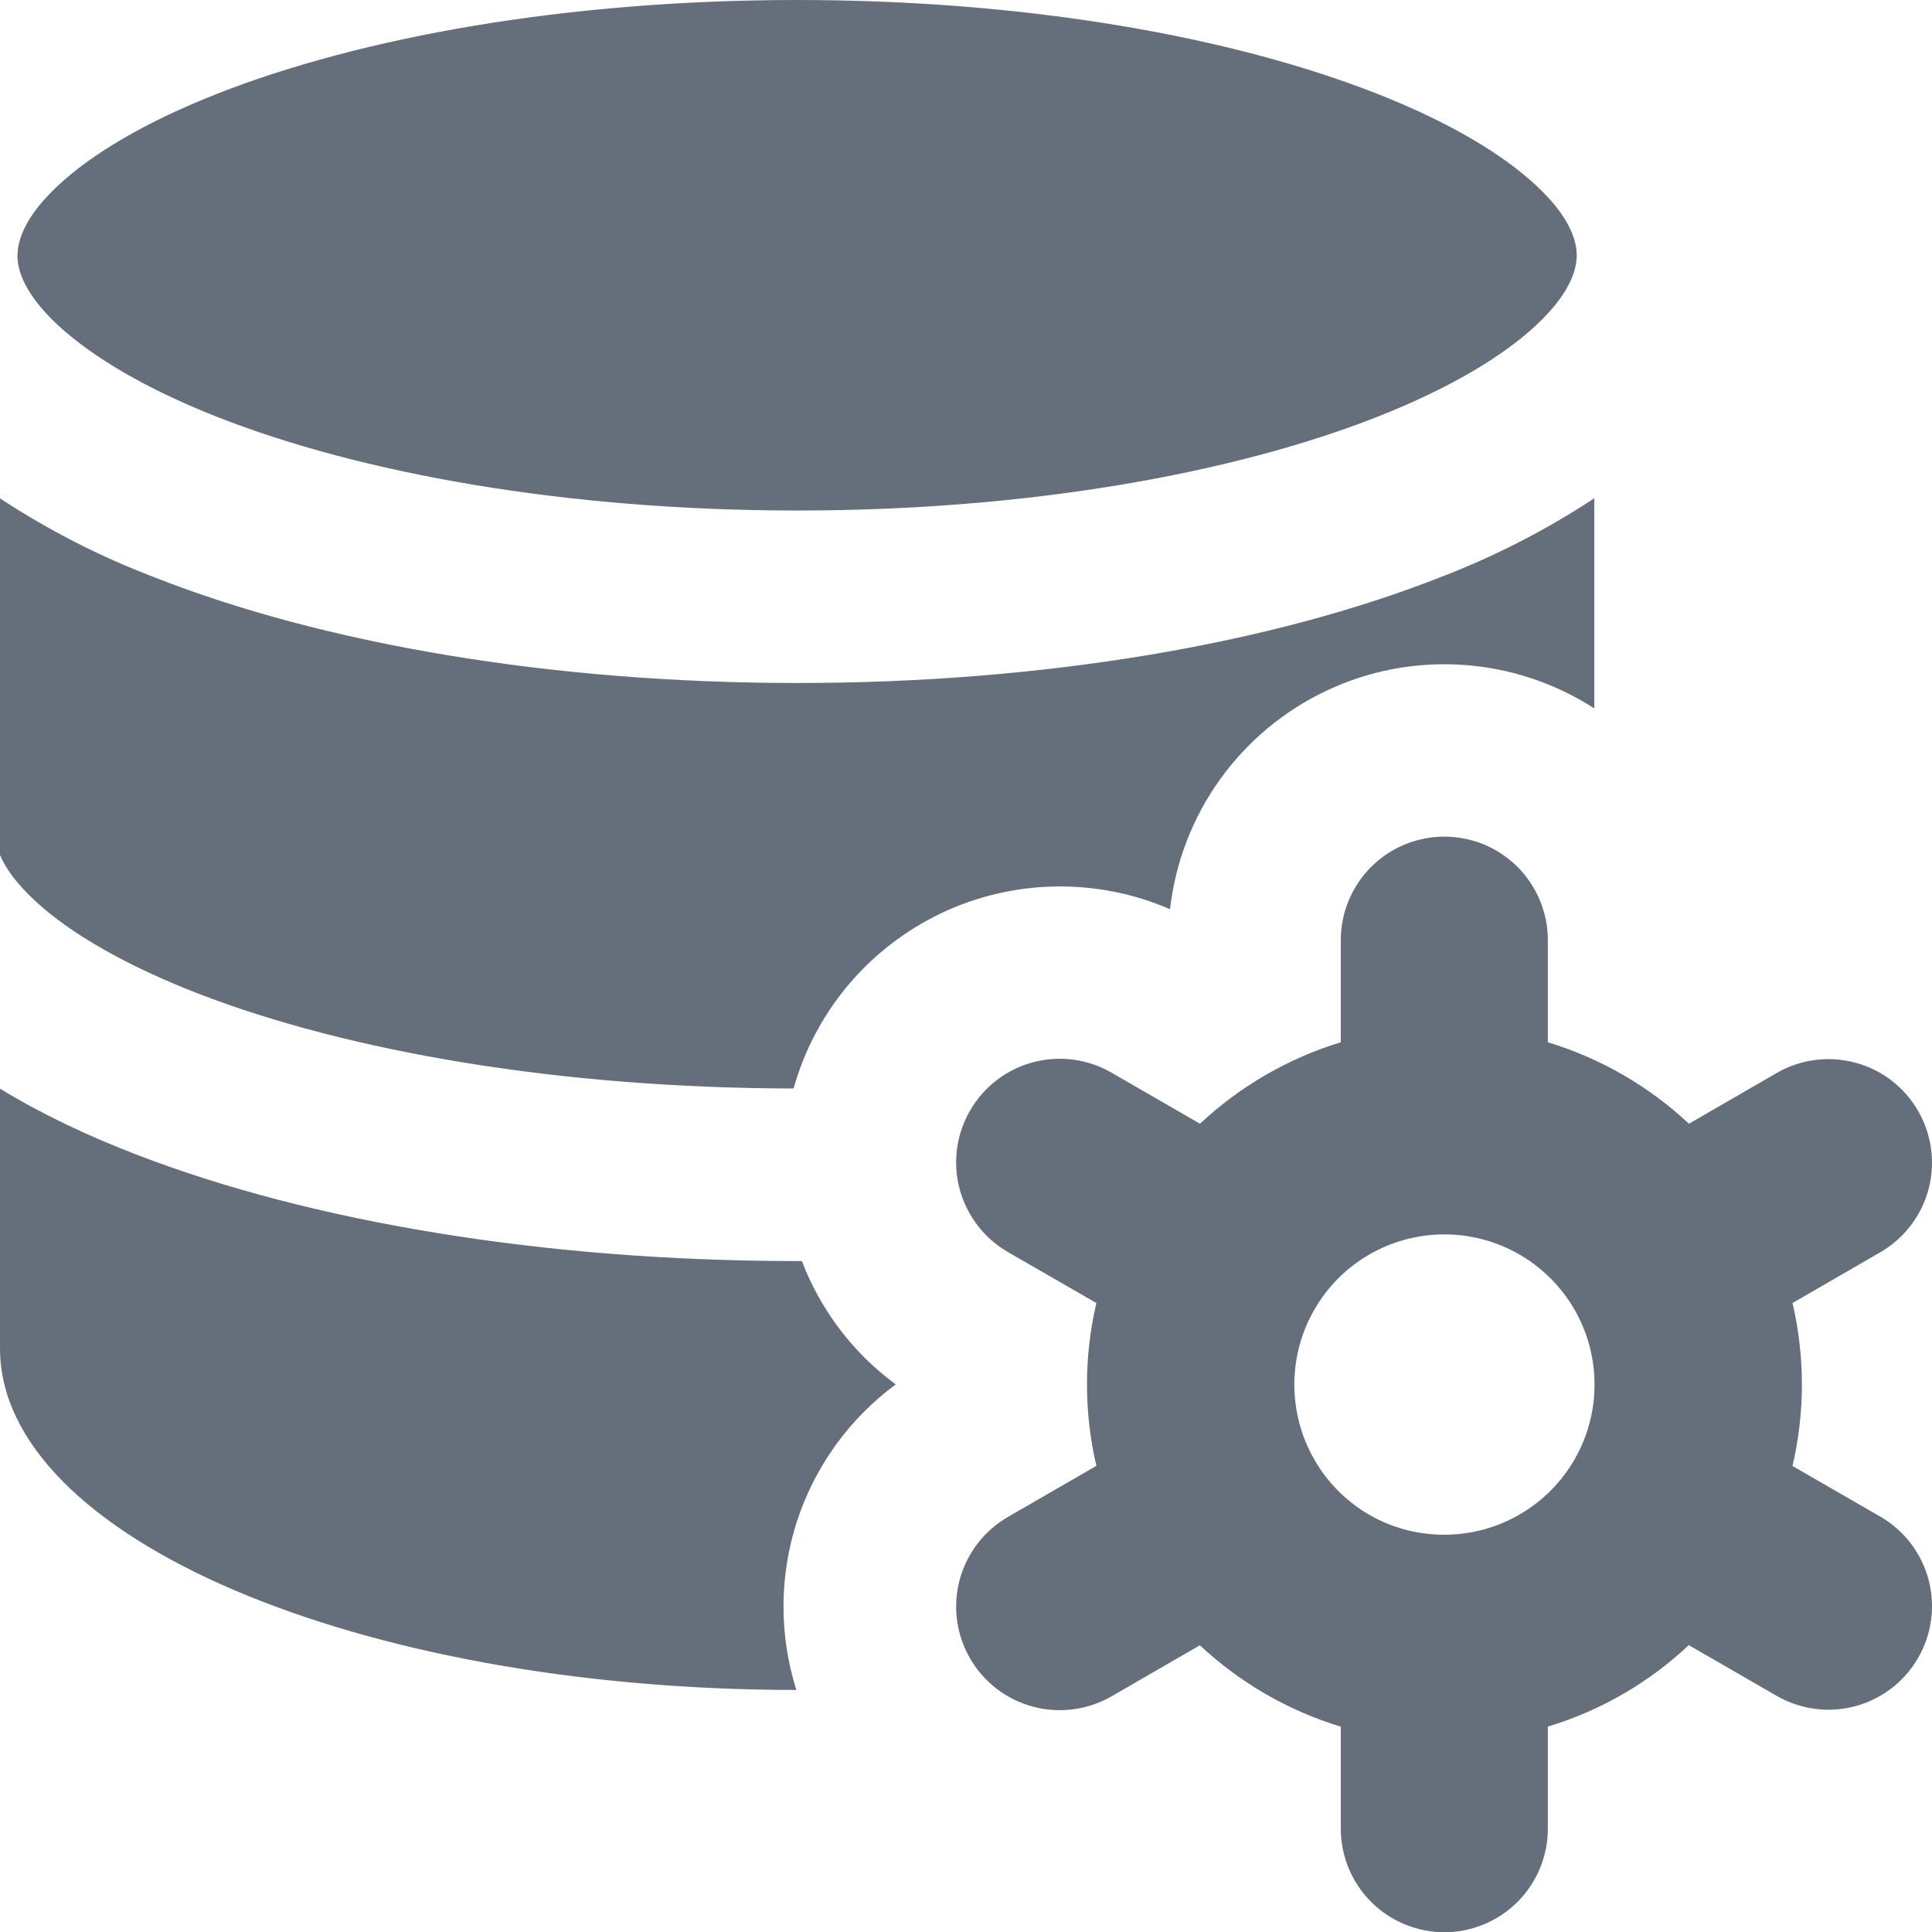 <svg width="25" height="25" viewBox="0 0 25 25" fill="none" xmlns="http://www.w3.org/2000/svg">
<g clip-path="url(#clip0_1458_1520)">
<path fill-rule="evenodd" clip-rule="evenodd" d="M0.227 3.304C0.227 3.106 0.325 2.799 0.752 2.4C1.183 1.998 1.865 1.586 2.803 1.216C4.669 0.482 7.324 0 10.316 0C13.304 0 15.96 0.48 17.827 1.216C18.765 1.586 19.447 1.998 19.878 2.4C20.306 2.799 20.403 3.106 20.403 3.304C20.403 3.502 20.305 3.809 19.878 4.208C19.449 4.609 18.765 5.022 17.827 5.392C15.96 6.127 13.304 6.606 10.316 6.606C7.327 6.606 4.669 6.127 2.803 5.392C1.865 5.022 1.183 4.608 0.75 4.208C0.322 3.809 0.225 3.502 0.225 3.304H0.227ZM20.631 6.447C20.009 6.857 19.344 7.198 18.649 7.465C16.46 8.329 13.515 8.838 10.318 8.838C7.12 8.838 4.173 8.329 1.985 7.465C1.288 7.199 0.623 6.858 0 6.449L0 11.065C0.071 11.232 0.211 11.435 0.475 11.676C0.918 12.08 1.624 12.494 2.588 12.866C4.5 13.601 7.215 14.08 10.269 14.085C10.407 13.593 10.648 13.136 10.977 12.745C11.307 12.354 11.716 12.038 12.177 11.818C12.639 11.598 13.142 11.48 13.653 11.471C14.164 11.462 14.671 11.562 15.14 11.765C15.209 11.161 15.43 10.584 15.784 10.09C16.138 9.595 16.612 9.199 17.162 8.939C17.711 8.678 18.318 8.563 18.925 8.603C19.532 8.643 20.119 8.837 20.63 9.167V6.447H20.631ZM10.316 16.318H10.376C10.614 16.939 11.027 17.5 11.591 17.914C10.991 18.357 10.544 18.976 10.313 19.685C10.083 20.394 10.08 21.157 10.305 21.868C4.616 21.865 0 19.886 0 17.448V14.087C0.532 14.412 1.136 14.7 1.786 14.948C4.024 15.809 7.038 16.318 10.316 16.318ZM20.029 12.165C20.029 11.81 19.888 11.47 19.637 11.218C19.386 10.967 19.045 10.826 18.69 10.826C18.334 10.826 17.994 10.967 17.742 11.218C17.491 11.47 17.35 11.81 17.35 12.165V13.487C16.67 13.694 16.047 14.055 15.528 14.541L14.383 13.88C14.075 13.702 13.709 13.654 13.366 13.746C13.022 13.838 12.73 14.063 12.552 14.371C12.374 14.679 12.326 15.045 12.418 15.388C12.511 15.731 12.735 16.024 13.043 16.202L14.187 16.861C14.025 17.554 14.025 18.275 14.187 18.968L13.043 19.629C12.891 19.717 12.757 19.834 12.65 19.973C12.543 20.113 12.464 20.272 12.418 20.442C12.373 20.612 12.361 20.79 12.384 20.964C12.407 21.139 12.464 21.307 12.552 21.459C12.64 21.612 12.757 21.745 12.897 21.853C13.036 21.96 13.196 22.038 13.366 22.084C13.536 22.13 13.713 22.141 13.888 22.118C14.062 22.096 14.23 22.038 14.383 21.951L15.526 21.29C16.039 21.768 16.66 22.134 17.35 22.343V23.663C17.35 24.018 17.491 24.359 17.742 24.61C17.994 24.861 18.334 25.003 18.69 25.003C19.045 25.003 19.386 24.861 19.637 24.61C19.888 24.359 20.029 24.018 20.029 23.663V22.342C20.719 22.134 21.34 21.77 21.853 21.288L22.998 21.949C23.306 22.123 23.67 22.17 24.011 22.077C24.353 21.984 24.644 21.76 24.82 21.454C24.997 21.148 25.046 20.784 24.956 20.442C24.865 20.1 24.643 19.808 24.338 19.629L23.195 18.97C23.357 18.276 23.357 17.554 23.195 16.861L24.338 16.2C24.643 16.021 24.865 15.729 24.956 15.387C25.046 15.045 24.997 14.681 24.82 14.375C24.644 14.068 24.353 13.844 24.011 13.752C23.67 13.659 23.306 13.705 22.998 13.88L21.855 14.541C21.335 14.054 20.711 13.694 20.029 13.487V12.165ZM17.011 16.941C16.833 17.247 16.743 17.596 16.749 17.949C16.755 18.303 16.857 18.648 17.044 18.948C17.384 19.495 17.991 19.859 18.684 19.859H18.697C19.038 19.858 19.372 19.767 19.666 19.596C19.961 19.425 20.205 19.179 20.375 18.884C20.545 18.589 20.634 18.254 20.633 17.913C20.633 17.573 20.543 17.238 20.372 16.943C20.202 16.648 19.956 16.404 19.662 16.233C19.366 16.063 19.032 15.973 18.691 15.973C18.351 15.973 18.016 16.062 17.721 16.232C17.425 16.402 17.182 16.646 17.011 16.941Z" fill="#646F7B"/>
</g>
<defs>
<clipPath id="clip0_1458_1520">
<rect width="25" height="25" fill="white"/>
</clipPath>
</defs>
</svg>
